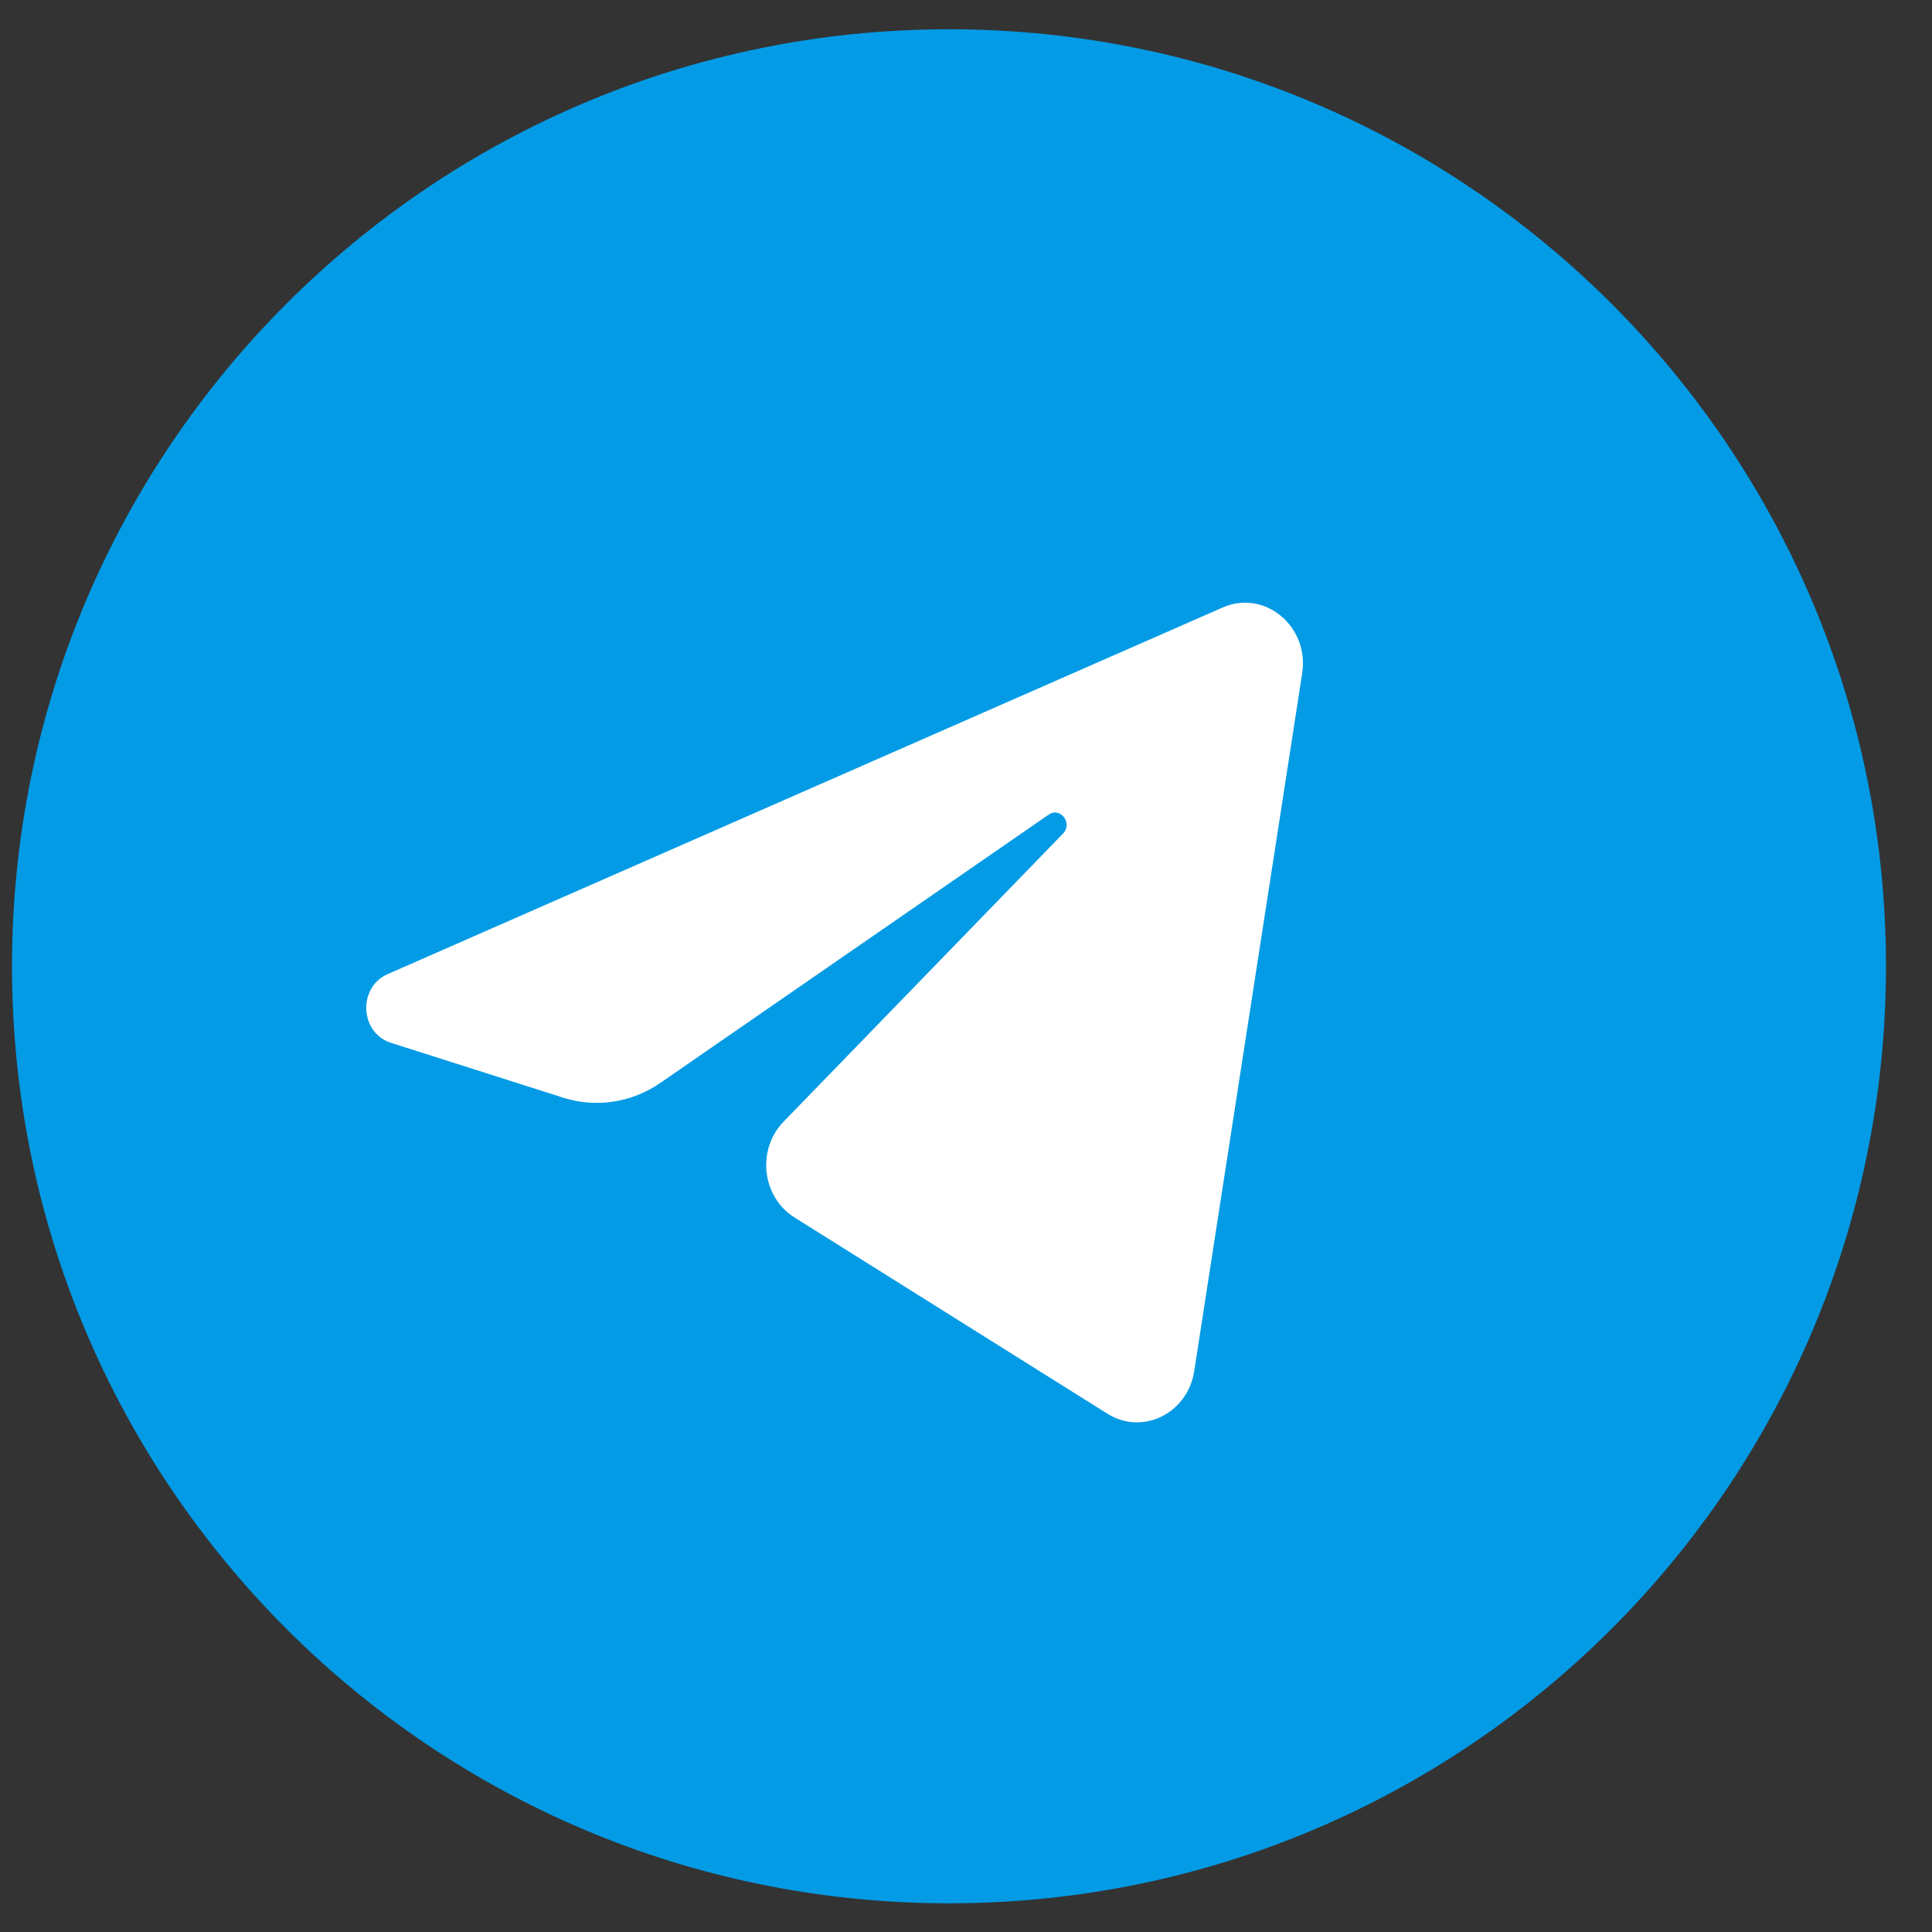 <svg width="33" height="33" viewBox="0 0 33 33" fill="none" xmlns="http://www.w3.org/2000/svg">
<rect x="0" y="0" width="33" height="33" fill="#333333" stroke="none"/>
<path d="M32.214 16.505C32.214 7.666 25.049 0.5 16.209 0.5C7.37 0.5 0.205 7.666 0.205 16.505C0.205 25.344 7.37 32.51 16.209 32.51C25.049 32.51 32.214 25.344 32.214 16.505Z" fill="#039BE5"/>
<path d="M22.242 11.503C22.367 10.698 21.601 10.062 20.885 10.376L6.621 16.639C6.107 16.865 6.145 17.643 6.677 17.812L9.619 18.749C10.18 18.928 10.788 18.835 11.279 18.497L17.911 13.915C18.111 13.777 18.329 14.061 18.158 14.237L13.384 19.159C12.921 19.637 13.013 20.446 13.57 20.795L18.915 24.147C19.514 24.523 20.285 24.145 20.398 23.421L22.242 11.503Z" fill="white"/>
</svg>
